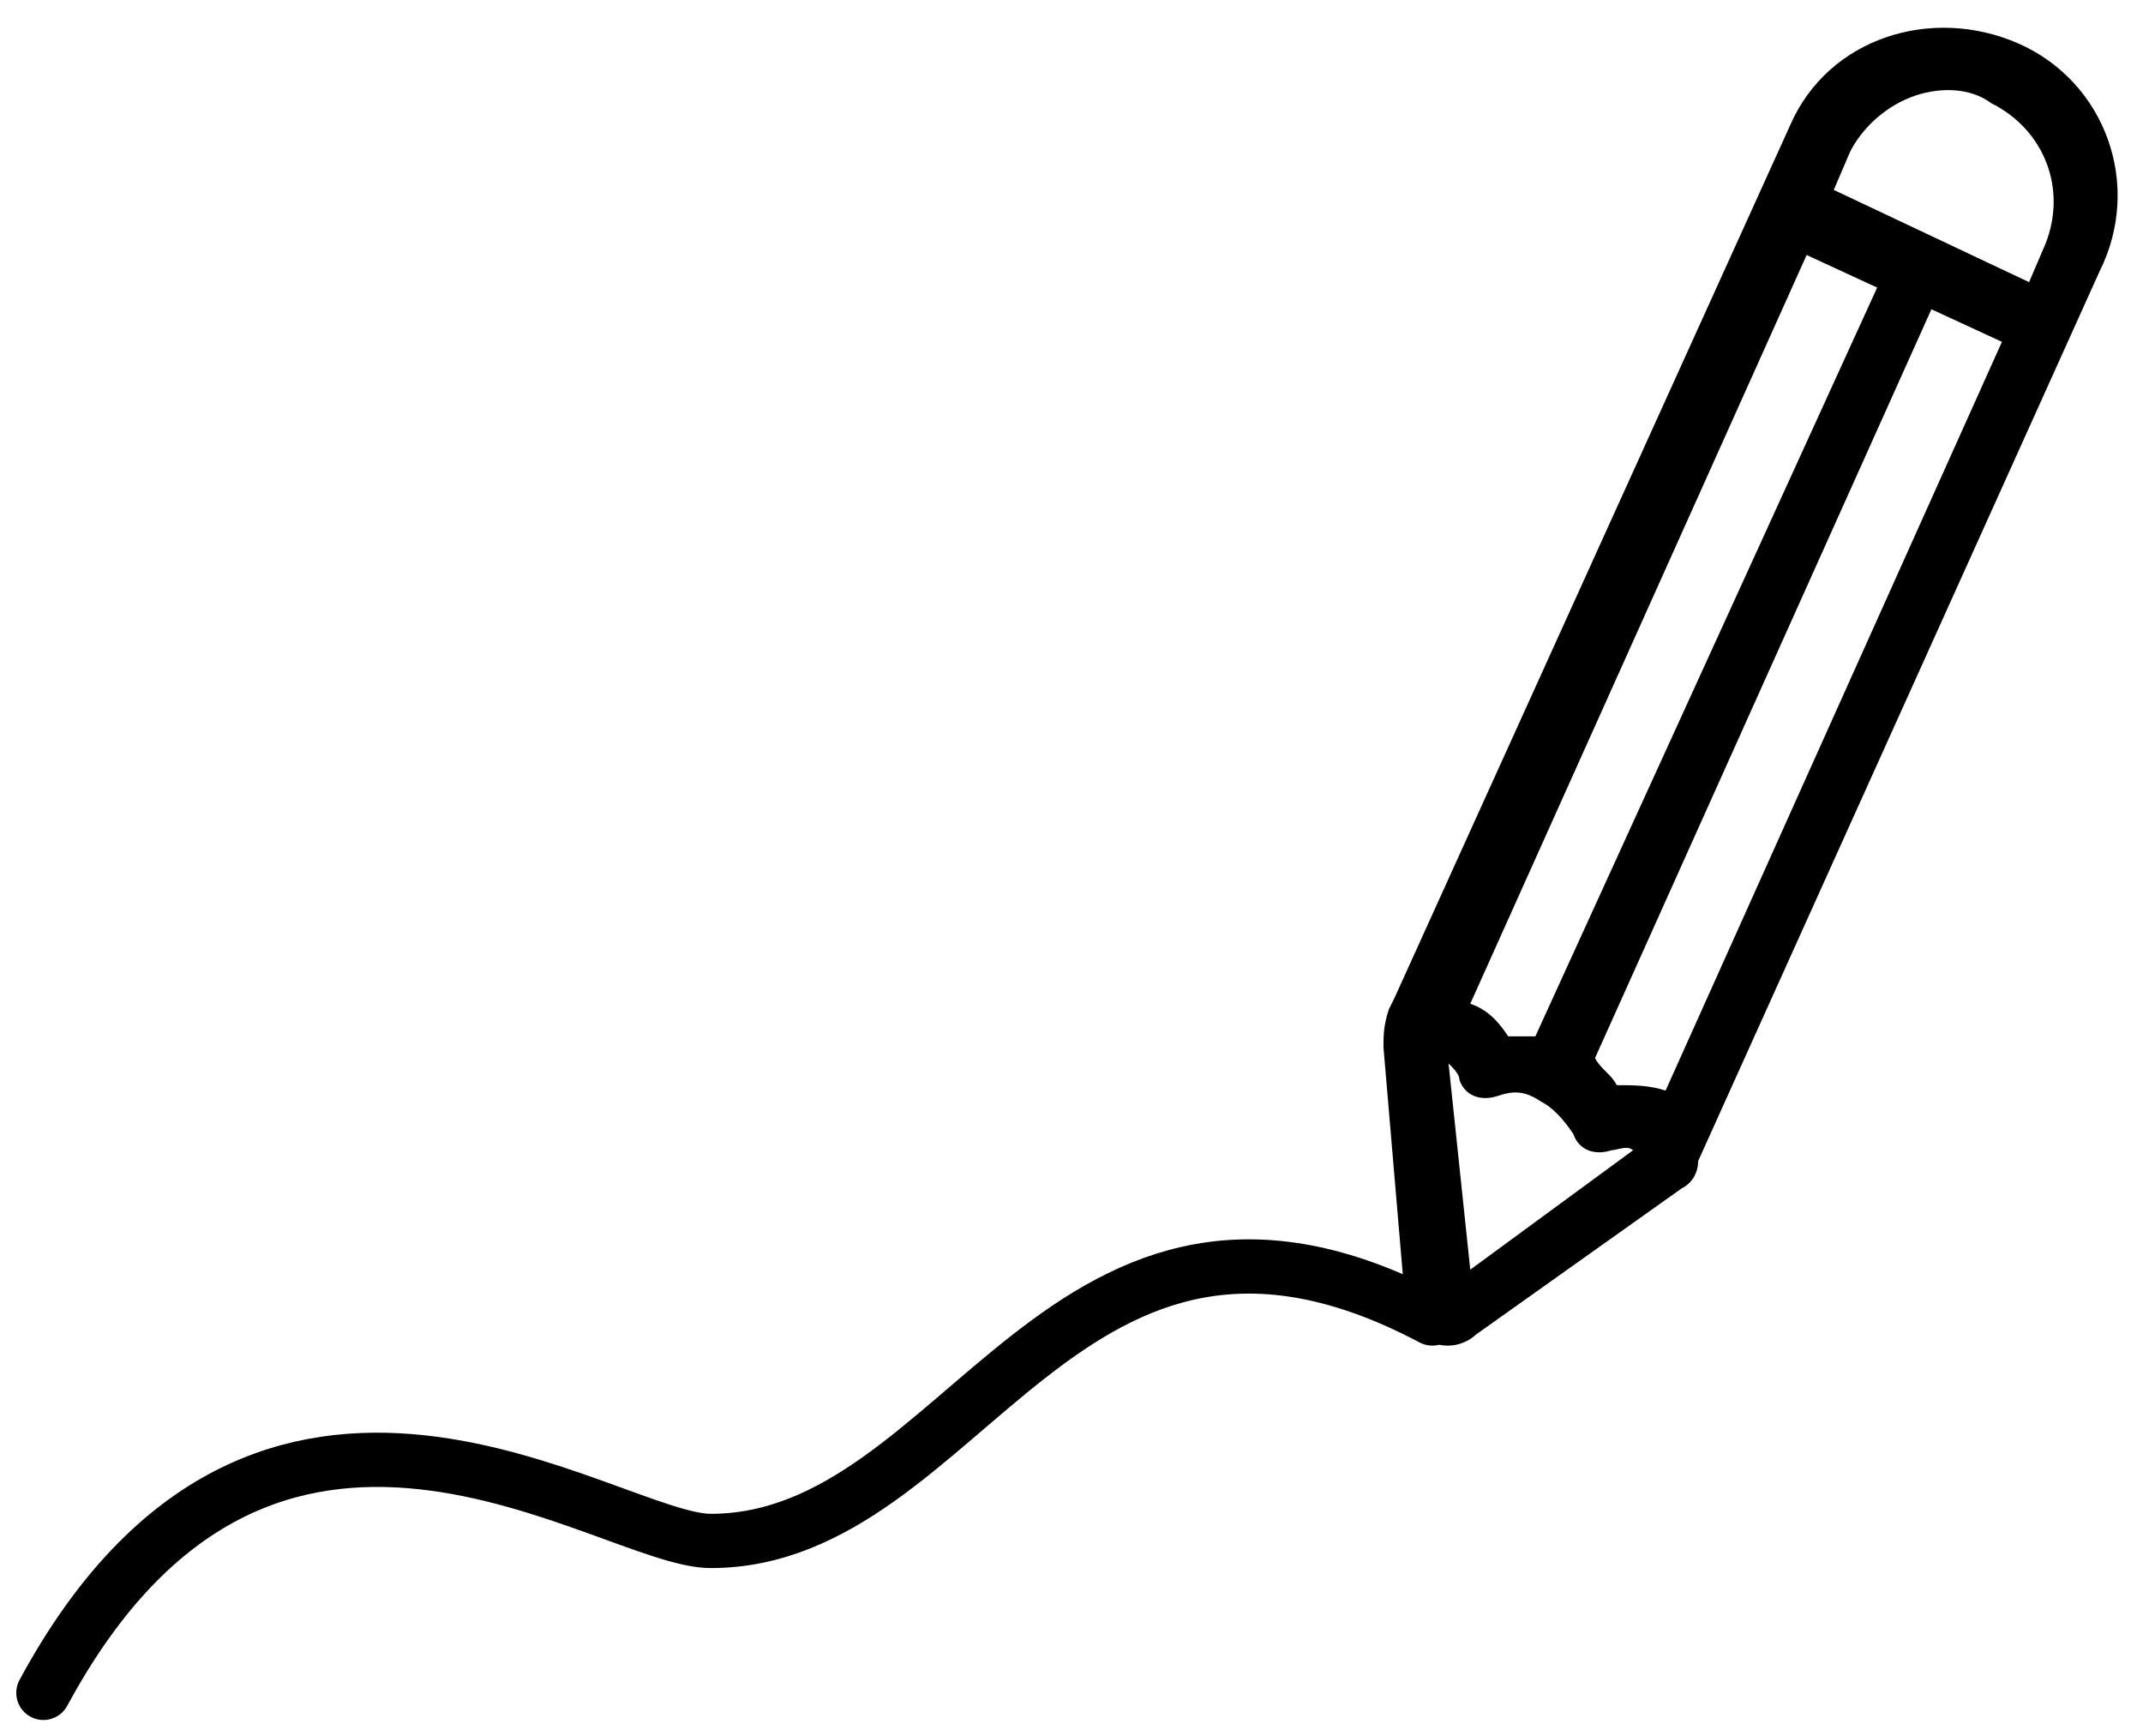 <?xml version="1.0" encoding="utf-8"?>
<!-- Generator: Adobe Illustrator 25.1.0, SVG Export Plug-In . SVG Version: 6.00 Build 0)  -->
<svg version="1.1" id="Layer_1" xmlns="http://www.w3.org/2000/svg" xmlns:xlink="http://www.w3.org/1999/xlink" x="0px" y="0px"
	 viewBox="0 0 39.5 32" style="enable-background:new 0 0 39.5 32;" xml:space="preserve">
<style type="text/css">
	.st0{fill:none;stroke:#000000;stroke-linecap:round;}
</style>
<path d="M37.2,0.8c-1.6-0.7-3.5-0.1-4.2,1.5l-7.3,16.1l-0.1,0.2c-0.1,0.3-0.1,0.5-0.1,0.7l0.4,4.7c0,0.3,0.2,0.6,0.5,0.7
	c0.1,0.1,0.2,0.1,0.3,0.1c0.2,0,0.4-0.1,0.5-0.2l3.8-2.7c0.2-0.1,0.3-0.3,0.3-0.5L38.7,5C39.5,3.4,38.8,1.5,37.2,0.8z M35.2,1.8
	c0.5-0.2,1.1-0.2,1.5,0.1c1,0.5,1.4,1.6,1,2.6l-0.3,0.7l-3.6-1.7l0.3-0.7C34.3,2.4,34.7,2,35.2,1.8z M28.3,19.1c-0.2,0-0.4,0-0.5,0
	c-0.2-0.3-0.4-0.5-0.7-0.6l6.2-13.8l1.3,0.6L28.3,19.1z M35.6,5.7l1.3,0.6l-6.2,13.8C30.4,20,30.1,20,29.8,20
	c-0.1-0.2-0.3-0.3-0.4-0.5L35.6,5.7z M26.7,19.6c0.1,0.1,0.2,0.2,0.2,0.3c0.1,0.3,0.4,0.4,0.7,0.3c0.3-0.1,0.5-0.1,0.8,0.1
	c0.2,0.1,0.4,0.3,0.6,0.6c0.1,0.3,0.4,0.4,0.7,0.3c0.1,0,0.3-0.1,0.4,0l-3,2.2L26.7,19.6z"/>
<path class="st0" d="M0.8,31.2c4.1-7.6,10.4-2.8,12.3-2.8c4.7,0,6.5-7.7,13.3-4.1"/>
</svg>
